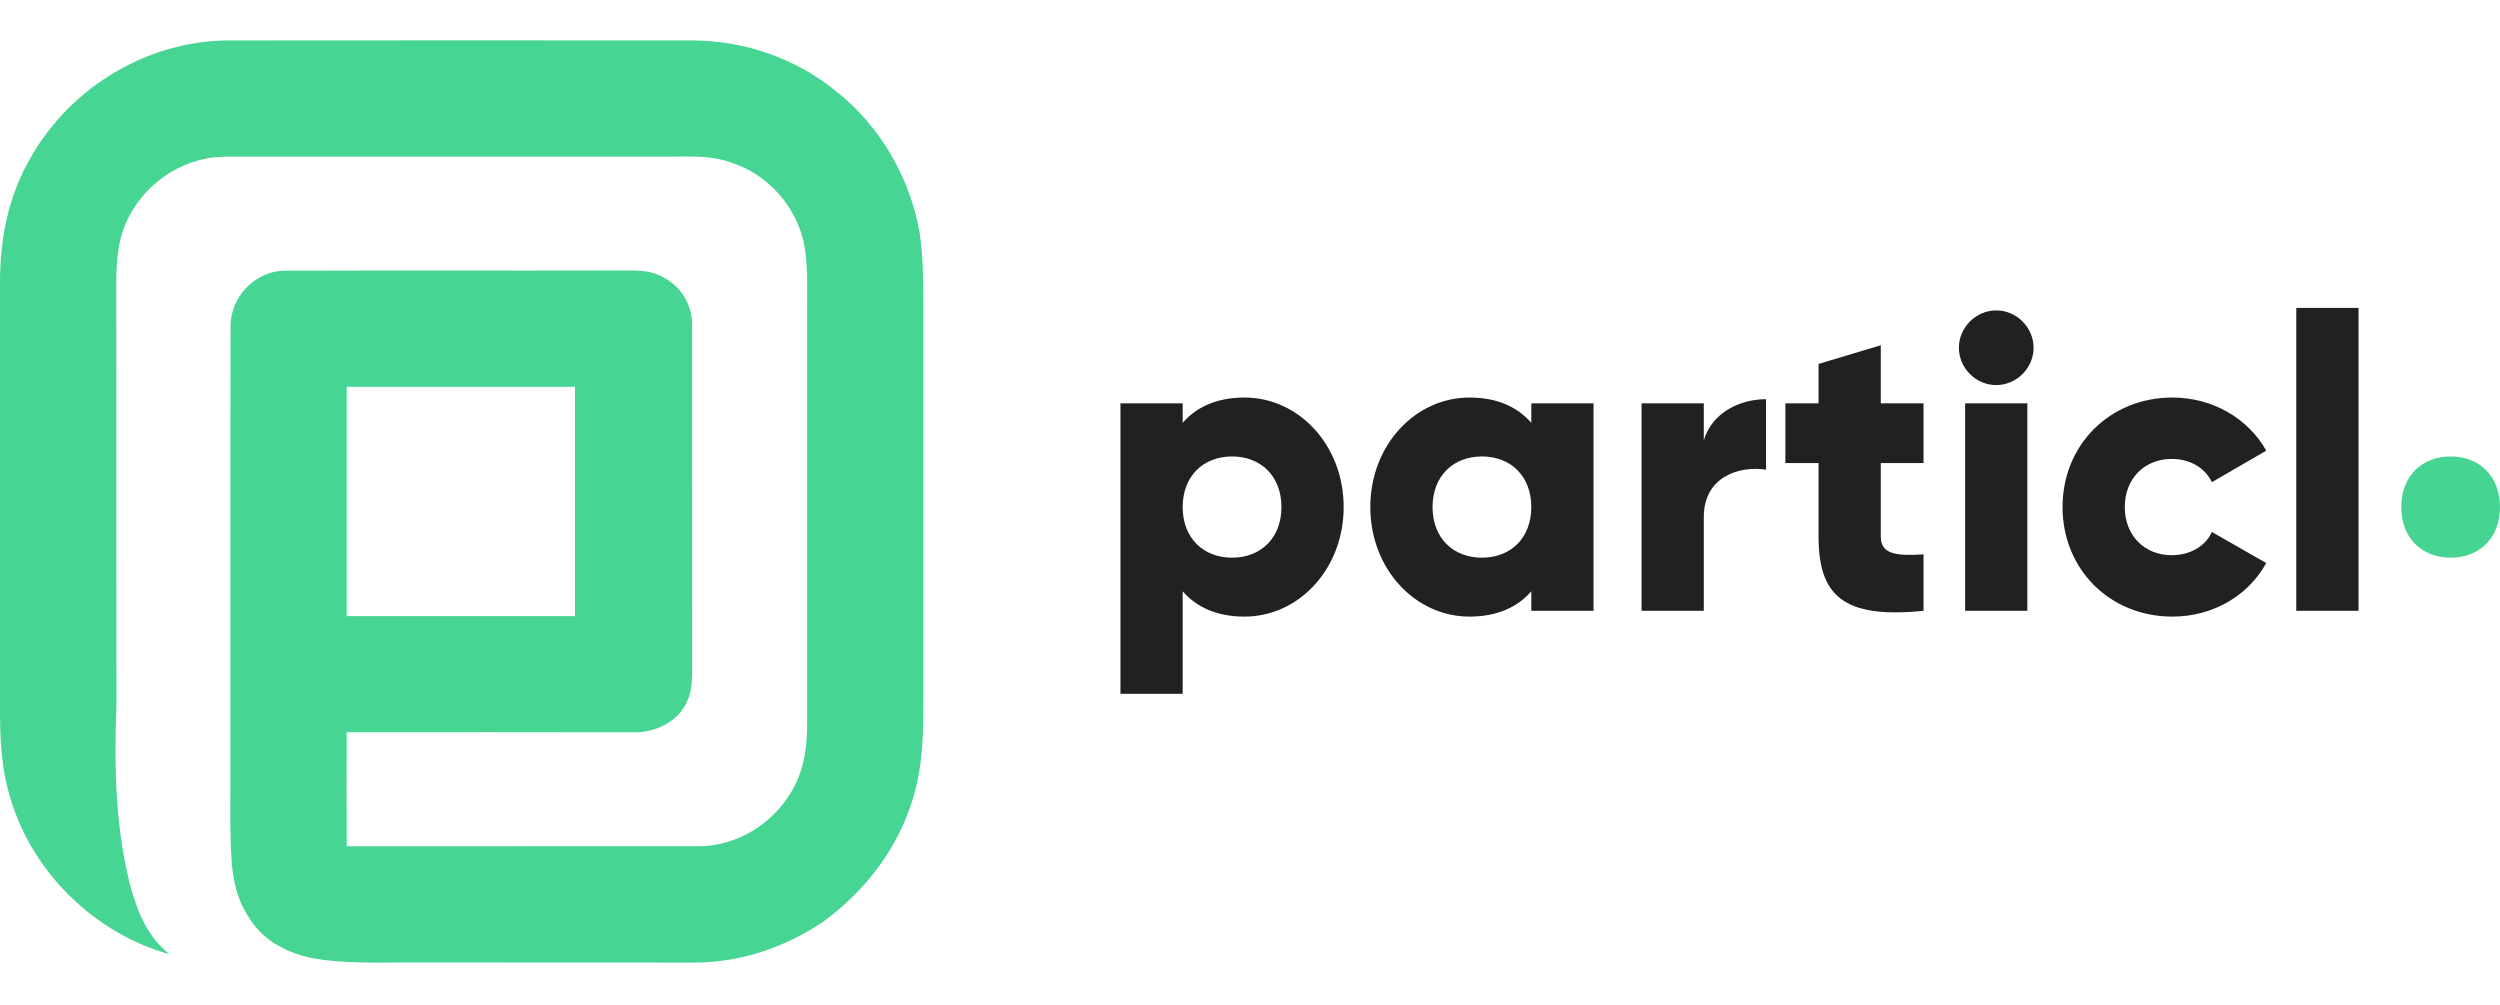<svg width="714" height="287" viewBox="0 0 714 287" fill="none" xmlns="http://www.w3.org/2000/svg">
<path d="M365.977 144.818C365.977 135.931 360.05 130.362 351.875 130.362C343.699 130.362 337.773 135.931 337.773 144.818C337.773 153.706 343.699 159.274 351.875 159.274C360.05 159.274 365.977 153.706 365.977 144.818ZM383.749 144.818C383.749 162.473 370.952 176.102 355.431 176.102C347.491 176.102 341.683 173.375 337.773 168.874V198.142H320V115.194H337.773V120.763C341.683 116.261 347.491 113.535 355.431 113.535C370.952 113.535 383.749 127.163 383.749 144.818Z" fill="#212121"/>
<path d="M437.339 144.818C437.339 135.931 431.414 130.362 423.24 130.362C415.064 130.362 409.138 135.931 409.138 144.818C409.138 153.706 415.064 159.274 423.24 159.274C431.414 159.274 437.339 153.706 437.339 144.818ZM455.115 115.194V174.442H437.339V168.874C433.429 173.375 427.623 176.102 419.684 176.102C404.16 176.102 391.364 162.473 391.364 144.818C391.364 127.163 404.16 113.535 419.684 113.535C427.623 113.535 433.429 116.262 437.339 120.763V115.194H455.115Z" fill="#212121"/>
<path d="M504.383 114.009V134.153C497.035 132.969 486.607 135.93 486.607 147.662V174.442H468.833V115.194H486.607V125.741C488.977 117.802 496.916 114.009 504.383 114.009Z" fill="#212121"/>
<path d="M537.153 132.257V153.231C537.153 158.326 541.537 158.801 549.359 158.326V174.442C526.133 176.812 519.38 169.822 519.38 153.231V132.257H509.901V115.194H519.38V103.938L537.153 98.605V115.194H549.359V132.257H537.153Z" fill="#212121"/>
<path d="M561.239 115.194H579.013V174.442H561.239V115.194ZM559.461 99.315C559.461 93.509 564.32 88.651 570.128 88.651C575.932 88.651 580.791 93.509 580.791 99.315C580.791 105.121 575.932 109.98 570.128 109.98C564.32 109.98 559.461 105.121 559.461 99.315Z" fill="#212121"/>
<path d="M589.061 144.818C589.061 127.163 602.453 113.535 620.464 113.535C631.958 113.535 642.147 119.579 647.243 128.703L631.719 137.709C629.706 133.56 625.439 131.072 620.225 131.072C612.524 131.072 606.837 136.643 606.837 144.818C606.837 152.994 612.524 158.563 620.225 158.563C625.439 158.563 629.823 156.076 631.719 151.928L647.243 160.816C642.147 170.057 632.074 176.102 620.464 176.102C602.453 176.102 589.061 162.473 589.061 144.818Z" fill="#212121"/>
<path d="M655.817 87.94H673.591V174.442H655.817V87.94Z" fill="#212121"/>
<path d="M714 144.818C714 135.931 708.075 130.362 699.901 130.362C691.725 130.362 685.798 135.931 685.798 144.818C685.798 153.706 691.725 159.274 699.901 159.274C708.075 159.274 714 153.706 714 144.818Z" fill="#45D492"/>
<path d="M164.222 175.977H99.018V110.469H164.222V175.977ZM262.609 66.345C259.913 50.747 251.338 35.979 238.897 26.155C227.35 16.659 212.554 11.556 197.627 11.544C153.359 11.53 109.053 11.491 64.785 11.556C41.677 11.819 19.845 25.194 8.601 45.29C2.354 56.075 0.013 68.2 0 80.562C0.027 120.885 -0.013 161.233 0.013 201.556C-0.066 210.933 0.341 219.942 3.275 228.937C9.797 249.783 27.394 266.656 48.411 272.534C42.058 267.471 39.244 260.422 37.179 252.794C32.905 236.065 32.576 218.692 33.26 201.556C33.195 161.22 33.286 120.885 33.207 80.562C33.273 73.618 33.786 67.095 37.337 60.953C42.808 51.156 53.474 44.606 64.785 44.751C106.856 44.724 148.981 44.764 191.051 44.737C197.404 44.751 203.177 44.277 209.254 46.579C219.354 49.932 227.363 58.967 229.572 69.357C230.821 75.46 230.493 82.232 230.505 88.453V206.816C230.505 212.629 229.862 218.31 227.363 223.624C222.208 234.408 211.056 241.891 198.97 241.668C165.669 241.72 132.33 241.654 99.03 241.694C98.966 230.844 98.978 219.981 99.018 209.118C126.201 209.118 153.373 209.078 180.557 209.144C186.409 209.46 193.143 206.501 195.839 201.109C197.364 198.36 197.614 195.426 197.68 192.363C197.653 159.471 197.667 126.593 197.667 93.7C197.93 87.612 194.984 82.179 189.592 79.286C185.094 76.67 180.28 77.34 175.27 77.248C144.153 77.326 112.998 77.209 81.895 77.313C72.99 77.09 65.574 84.836 65.85 93.7C65.718 140.954 65.85 188.47 65.784 235.749C66.034 245.139 65.731 254.043 71.176 262.171C75.305 268.891 82.289 272.297 89.798 273.784C98.676 275.217 107.171 274.876 116.088 274.888C143.272 274.901 170.444 274.876 197.627 274.915C211.147 275.034 224.312 270.654 235.412 263.012C247.313 254.24 256.547 242.141 260.794 227.885C263.727 218.245 263.674 208.881 263.727 198.925C263.727 161.22 263.74 123.528 263.727 85.822C263.674 79.352 263.609 72.75 262.609 66.345" fill="#46D593"/>
</svg>
